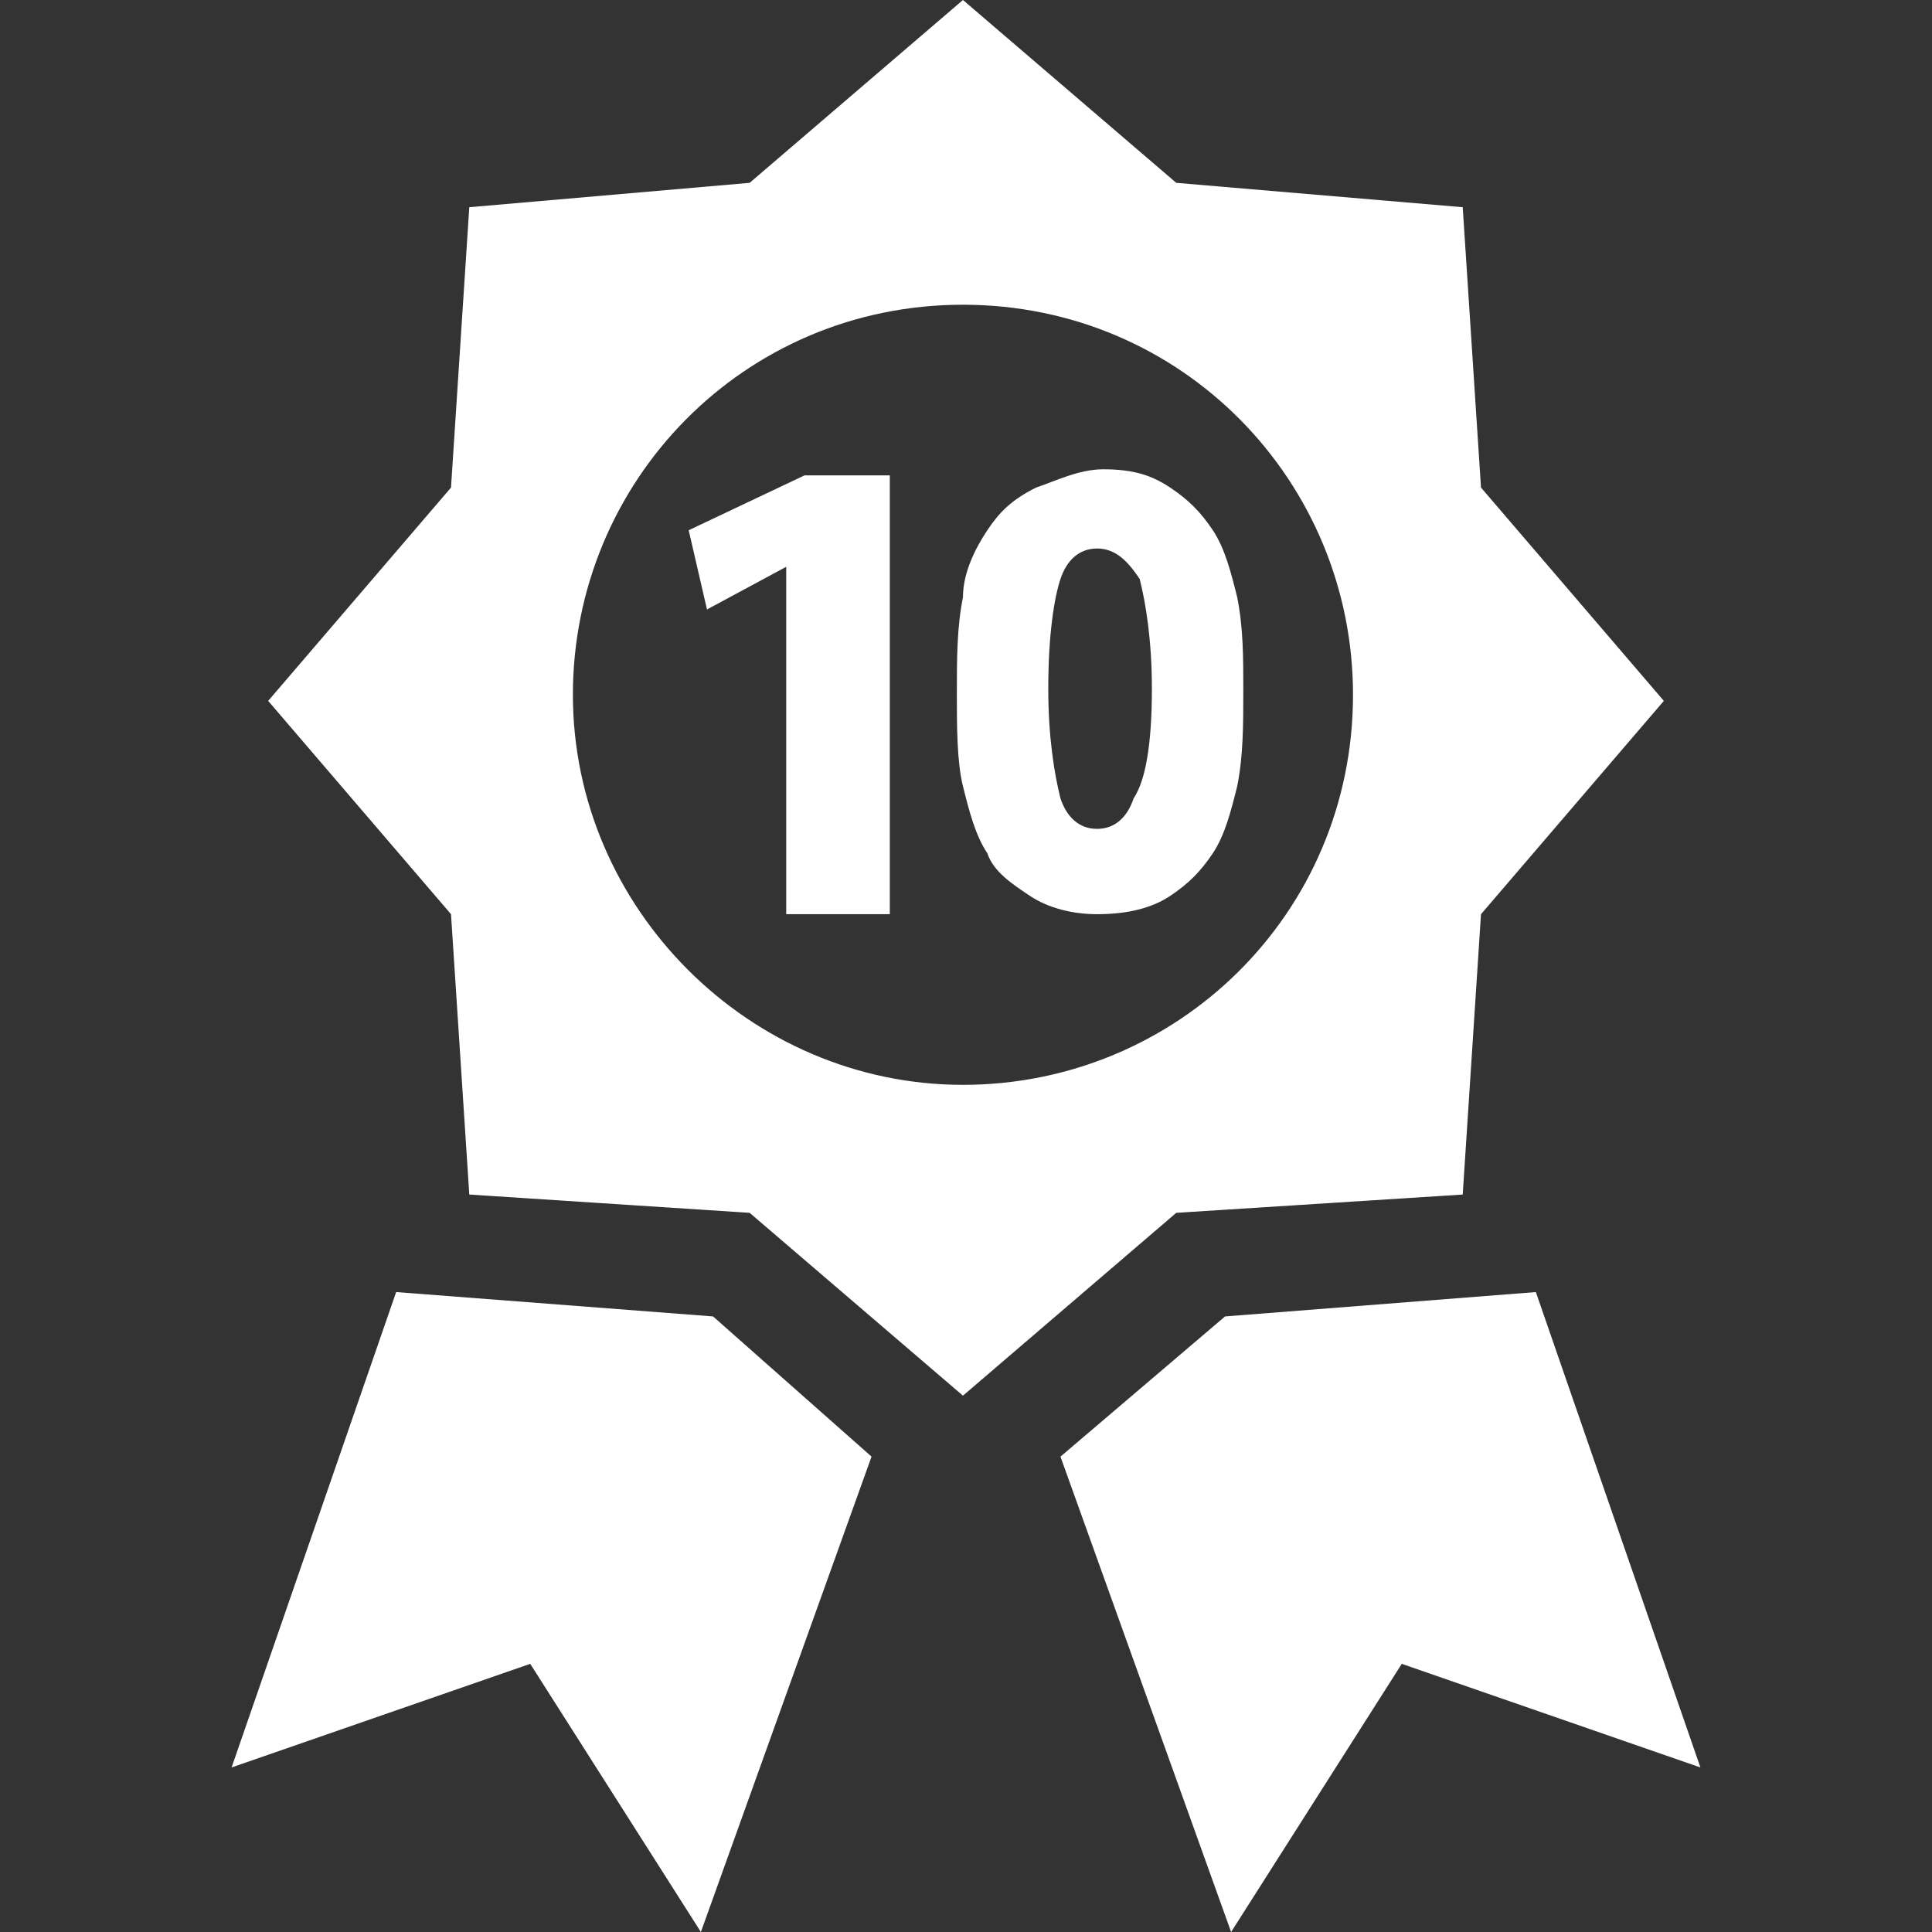 <?xml version="1.0" encoding="utf-8"?>
<!-- Generator: Adobe Illustrator 18.0.0, SVG Export Plug-In . SVG Version: 6.00 Build 0)  -->
<!DOCTYPE svg PUBLIC "-//W3C//DTD SVG 1.1//EN" "http://www.w3.org/Graphics/SVG/1.1/DTD/svg11.dtd">
<svg version="1.1" xmlns="http://www.w3.org/2000/svg" xmlns:xlink="http://www.w3.org/1999/xlink" x="0px" y="0px"
	 viewBox="0 0 31.7 31.7" enable-background="new 0 0 31.7 31.7" xml:space="preserve">
<rect x="0" y="0" width="31.7" height="31.7" fill="#333333" stroke="none"/>
<g id="Calque_2" display="none">
	<rect x="-1" y="-0.8" display="inline" stroke="#FFFFFF" stroke-miterlimit="10" width="34.3" height="33.6"/>
</g>
<g id="Capa_1">
	<g>
		<g>
			<polygon fill="#FFFFFF" points="6.5,21.2 3.8,29 8.7,27.3 11.5,31.7 14.3,23.9 11.7,21.6 			"/>
			<polygon fill="#FFFFFF" points="25.2,21.2 20.1,21.6 17.4,23.9 20.2,31.7 23,27.3 27.9,29 			"/>
			<path fill="#FFFFFF" d="M24,19.6l0.3-4.6l3-3.5l-3-3.5L24,3.4L19.3,3l-3.5-3l-3.5,3L7.7,3.4L7.4,8l-3,3.5l3,3.5l0.3,4.6l4.6,0.3
				l3.5,3l3.5-3L24,19.6z M15.8,17.8c-3.5,0-6.4-2.9-6.4-6.4S12.2,5,15.8,5s6.4,2.9,6.4,6.4C22.2,15,19.3,17.8,15.8,17.8z"/>
			<g>
				<polygon fill="#FFFFFF" points="11.3,8.7 11.6,10 12.9,9.3 12.9,9.3 12.9,15 14.6,15 14.6,7.8 13.2,7.8 				"/>
				<path fill="#FFFFFF" d="M20.4,11.3c0,0.6,0,1.1-0.1,1.6c-0.1,0.4-0.2,0.8-0.4,1.1c-0.2,0.3-0.4,0.5-0.7,0.7S18.5,15,18,15
					c-0.4,0-0.8-0.1-1.1-0.3c-0.3-0.2-0.6-0.4-0.7-0.7c-0.2-0.3-0.3-0.7-0.4-1.1c-0.1-0.4-0.1-1-0.1-1.5c0-0.6,0-1.1,0.1-1.6
					C15.8,9.4,16,9,16.2,8.7c0.2-0.3,0.4-0.5,0.8-0.7c0.3-0.1,0.7-0.3,1.1-0.3c0.5,0,0.8,0.1,1.1,0.3c0.3,0.2,0.5,0.4,0.7,0.7
					c0.2,0.3,0.3,0.7,0.4,1.1C20.4,10.3,20.4,10.8,20.4,11.3z M18.9,11.3c0-0.8-0.1-1.4-0.2-1.8C18.5,9.2,18.3,9,18,9
					c-0.3,0-0.5,0.2-0.6,0.5c-0.1,0.3-0.2,0.9-0.2,1.8c0,0.8,0.1,1.4,0.2,1.8c0.1,0.3,0.3,0.5,0.6,0.5s0.5-0.2,0.6-0.5
					C18.8,12.8,18.9,12.2,18.9,11.3z"/>
			</g>
		</g>
	</g>
</g>
</svg>
